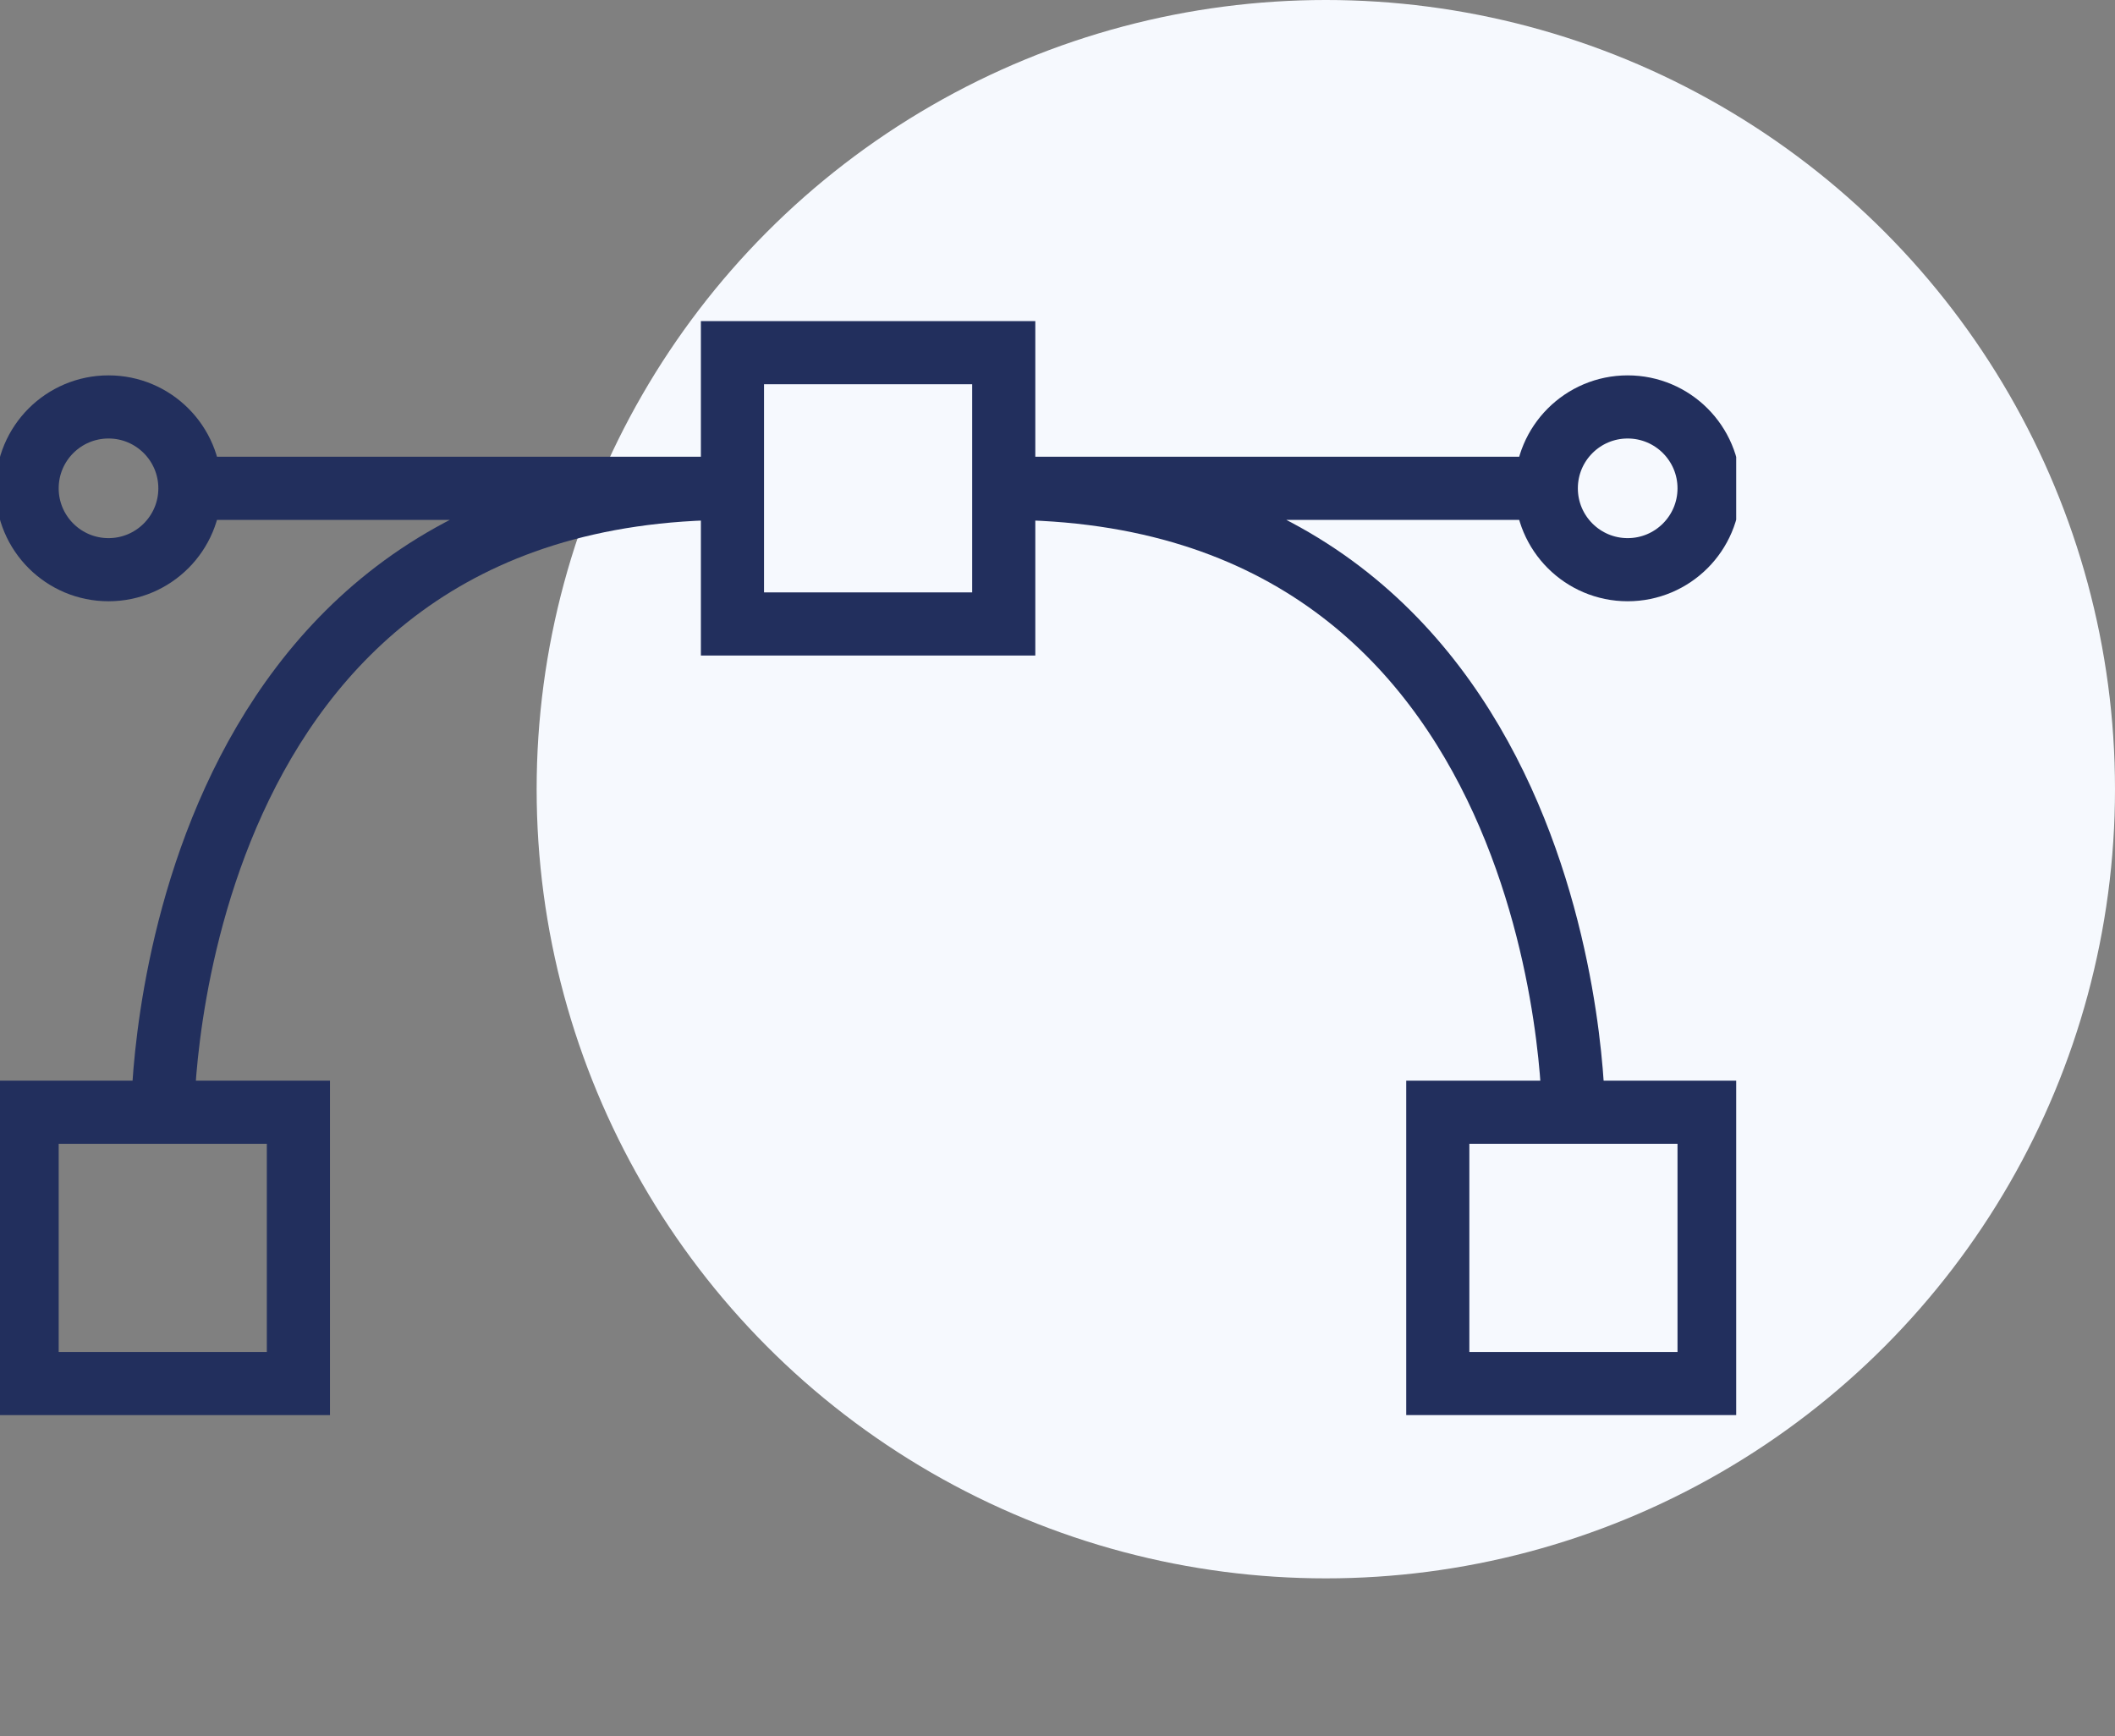 <svg width="67" height="55" viewBox="0 0 67 55" fill="none" xmlns="http://www.w3.org/2000/svg">
<rect x="0" y="0" width="67" height="55" fill="#808080" stroke="none"/>
<circle cx="42" cy="25" r="25" fill="#F6F9FE"/>
<g clip-path="url(#clip0_2_1210)">
<path d="M9.453 35.234H0.859V43.828H9.453V35.234Z" stroke="#222F5D" stroke-width="2" stroke-miterlimit="10"/>
<path d="M54.141 35.234H45.547V43.828H54.141V35.234Z" stroke="#222F5D" stroke-width="2" stroke-miterlimit="10"/>
<path d="M31.797 11.172H23.203V19.766H31.797V11.172Z" stroke="#222F5D" stroke-width="2" stroke-miterlimit="10"/>
<path d="M3.438 18.047C4.861 18.047 6.016 16.893 6.016 15.469C6.016 14.045 4.861 12.891 3.438 12.891C2.014 12.891 0.859 14.045 0.859 15.469C0.859 16.893 2.014 18.047 3.438 18.047Z" stroke="#222F5D" stroke-width="2" stroke-miterlimit="10"/>
<path d="M51.562 18.047C52.986 18.047 54.141 16.893 54.141 15.469C54.141 14.045 52.986 12.891 51.562 12.891C50.139 12.891 48.984 14.045 48.984 15.469C48.984 16.893 50.139 18.047 51.562 18.047Z" stroke="#222F5D" stroke-width="2" stroke-miterlimit="10"/>
<path d="M6.016 15.469H23.203C5.156 15.469 5.156 35.234 5.156 35.234" stroke="#222F5D" stroke-width="2" stroke-miterlimit="10"/>
<path d="M48.984 15.469H31.797C49.844 15.469 49.844 35.234 49.844 35.234" stroke="#222F5D" stroke-width="2" stroke-miterlimit="10"/>
</g>
<defs>
<clipPath id="clip0_2_1210">
<rect width="55" height="55" fill="white"/>
</clipPath>
</defs>
</svg>
